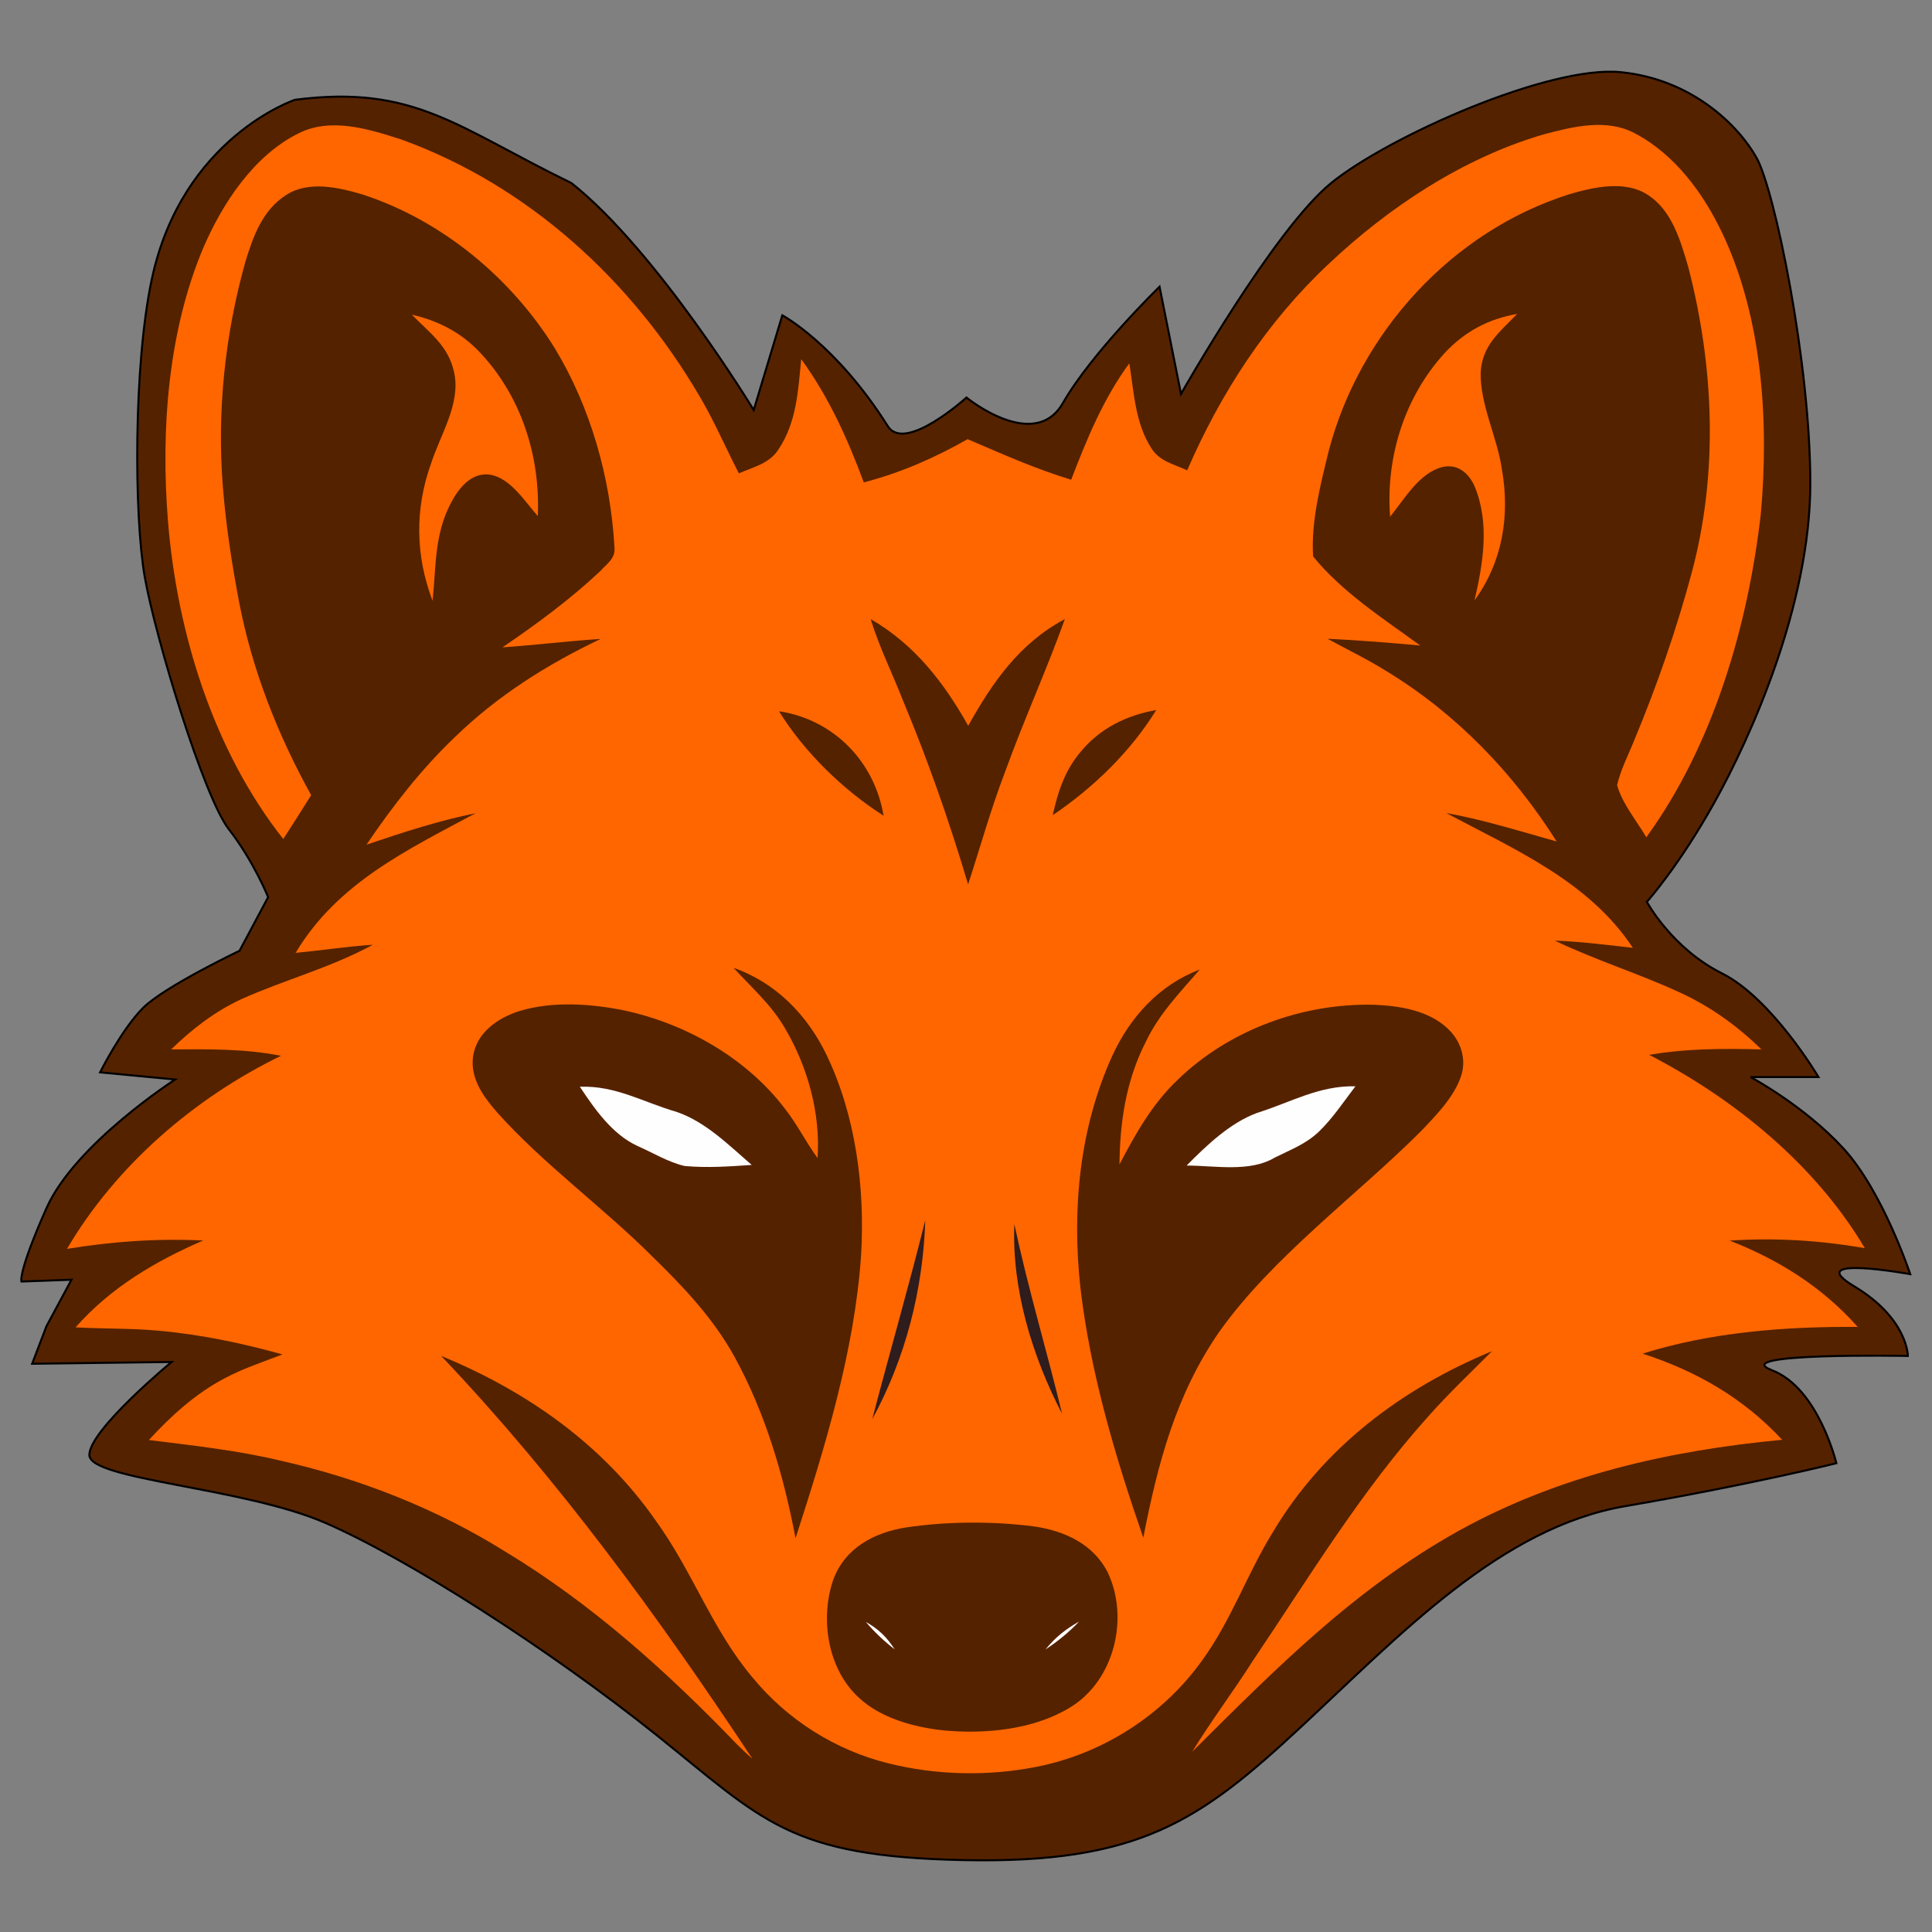 <?xml version="1.0" encoding="UTF-8" standalone="no"?>
<svg
   width="1024"
   height="1024"
   viewBox="0 0 1024 1024"
   version="1.1"
   id="svg4613"
   sodipodi:docname="favicon.svg"
   inkscape:version="1.2.2 (b0a8486541, 2022-12-01)"
   xmlns:inkscape="http://www.inkscape.org/namespaces/inkscape"
   xmlns:sodipodi="http://sodipodi.sourceforge.net/DTD/sodipodi-0.dtd"
   xmlns="http://www.w3.org/2000/svg"
   xmlns:svg="http://www.w3.org/2000/svg">
  <rect x="0" y="0" width="1024" height="1024" fill="#808080" stroke="none"/>
  <defs
     id="defs4617" />
  <sodipodi:namedview
     id="namedview4615"
     pagecolor="#ffffff"
     bordercolor="#666666"
     borderopacity="1.0"
     inkscape:showpageshadow="2"
     inkscape:pageopacity="0.0"
     inkscape:pagecheckerboard="0"
     inkscape:deskcolor="#d1d1d1"
     showgrid="false"
     inkscape:zoom="0.40326742"
     inkscape:cx="695.56822"
     inkscape:cy="462.47227"
     inkscape:window-width="1280"
     inkscape:window-height="652"
     inkscape:window-x="0"
     inkscape:window-y="0"
     inkscape:window-maximized="1"
     inkscape:current-layer="svg4613" />
  <path
     style="fill:#552200;stroke:#000000;stroke-width:1.081px;stroke-linecap:butt;stroke-linejoin:miter;stroke-opacity:1"
     d="m 156.34,52.893 c 0,0 -59.697,19.899 -75.805,94.756 -9.863,45.834 -9.476,126.026 -3.79,158.243 5.685,32.217 31.27,116.55 44.536,133.607 13.266,17.056 20.846,36.007 20.846,36.007 l -15.161,28.427 c 0,0 -39.798,18.951 -51.169,30.322 -11.371,11.371 -22.742,34.112 -22.742,34.112 l 39.798,3.79 c 0,0 -53.064,34.112 -68.225,68.225 -15.161,34.112 -13.266,38.85 -13.266,38.85 l 26.532,-0.948 -13.266,24.637 -7.581,19.899 73.91,-0.948 c 0,0 -43.588,36.008 -43.588,49.273 0,13.266 81.491,17.056 125.079,36.007 43.588,18.951 118.612,66.93 175.465,112.414 56.854,45.483 70.12,64.434 162.981,66.33 92.861,1.895 125.079,-20.846 178.142,-70.12 53.064,-49.273 106.127,-106.127 172.457,-117.498 66.33,-11.371 111.813,-22.742 111.813,-22.742 0,0 -9.476,-39.798 -34.112,-49.273 -24.637,-9.476 72.015,-7.581 72.015,-7.581 0,0 0,-19.832 -28.427,-36.888 -28.427,-17.056 29.672,-6.47 29.672,-6.47 0,0 -14.511,-43.818 -35.357,-66.559 -20.846,-22.742 -49.273,-37.903 -49.273,-37.903 h 36.007 c 0,0 -24.637,-41.693 -51.168,-54.959 -26.532,-13.266 -39.798,-37.903 -39.798,-37.903 0,0 17.056,-18.951 36.007,-53.064 18.951,-34.112 50.625,-104.307 50.625,-168.741 0,-64.434 -18.951,-155.401 -28.427,-172.457 C 921.595,66.686 896.958,42.049 859.055,38.259 821.153,34.468 735.872,72.371 705.55,97.008 675.228,121.644 625.954,208.82 625.954,208.82 l -11.371,-56.854 c 0,0 -36.007,35.06 -51.169,61.592 -15.161,26.532 -51.169,-2.843 -51.169,-2.843 0,0 -32.597,29.589 -41.693,15.161 -27.479,-43.588 -55.906,-58.749 -55.906,-58.749 l -15.161,50.221 c 0,0 -51.168,-84.333 -96.652,-120.341 C 242.258,67.563 219.697,44.724 156.34,52.893 Z"
     id="path6032"
     sodipodi:nodetypes="csssccsccscccccsssssscscscsccscsssssccscscccc" />
  <path
     fill-rule="nonzero"
     fill="#fefefe"
     fill-opacity="1"
     d="m 212.68,73.925 c 67.254,24.317 122.183,74.745 158.042,135.998 7.856,13.282 13.852,27.314 20.899,40.986 7.587,-3.323 16.222,-5.217 20.927,-12.621 9.684,-14.392 10.496,-31.274 12.115,-47.938 14.572,20.025 24.584,42.209 33.16,65.332 19.519,-5.065 37.568,-12.981 55.049,-22.912 18.111,7.772 35.949,15.744 54.867,21.501 8.368,-21.681 16.975,-42.844 30.827,-61.706 2.454,15.168 3.03,31.511 11.57,44.823 4.261,7.081 12.025,8.663 19.1,11.873 17.81,-41.017 42.161,-78.557 74.866,-109.255 32.059,-30.288 71.42,-56.28 113.969,-68.75 15.623,-4.138 33.433,-8.666 48.601,-0.512 21.107,11.21 36.104,31.634 46.178,52.831 21.315,44.938 24.798,99.931 20.416,148.836 -6.867,59.519 -25.186,122.416 -60.685,171.38 -5.158,-8.874 -12.714,-17.717 -15.471,-27.64 1.858,-8.303 6.06,-16.191 9.203,-24.107 12.053,-28.992 22.431,-58.855 30.527,-89.202 13.968,-52.682 11.601,-108.687 -1.979,-161.162 -4.082,-13.908 -8.663,-30.279 -21.653,-38.498 -11.932,-7.764 -28.747,-4.014 -41.492,-0.208 -62.13,19.581 -111.206,73.455 -127.521,136.24 -4.346,17.81 -9.411,37.335 -8.216,55.713 15.204,18.797 37.332,33.045 56.789,47.221 -16.371,-1.526 -32.742,-2.814 -49.141,-3.598 10.37,5.726 21.02,10.794 31.094,17.09 36.936,22.456 67.282,53.883 90.31,90.346 -19.345,-5.397 -38.743,-11.514 -58.504,-15.083 36.045,19.305 75.471,36.008 98.917,71.476 -13.76,-1.591 -27.496,-3.294 -41.377,-3.834 21.796,10.462 44.944,17.602 66.807,27.733 15.975,7.404 30.128,17.658 42.721,29.92 -19.969,-0.472 -39.727,-0.54 -59.488,2.909 45.155,23.3 88.151,58.287 114.273,102.427 -23.991,-4.11 -47.257,-5.605 -71.6,-3.986 26.114,10.218 49.141,24.674 67.85,45.751 -37.844,-0.304 -77.717,2.698 -114,14.156 28.756,9.383 53.25,23.471 73.97,45.658 -60.238,5.726 -118.374,18.83 -171.683,48.368 -55.322,30.912 -96.662,72.887 -141.041,116.991 10.226,-16.607 22.007,-32.202 32.441,-48.66 29.956,-44.435 56.941,-89.289 92.769,-129.171 10.701,-12.053 22.336,-23.083 33.7,-34.482 -47.732,19.702 -89.525,51.128 -116.187,95.979 -13.788,22.367 -21.731,46.113 -37.267,67.673 -20.747,29.082 -52.503,49.531 -87.521,56.547 -25.726,5.189 -53.52,4.616 -79.007,-1.771 C 442.771,927.635 417.346,911.565 398.997,889.258 377.319,863.622 367.483,833.486 347.486,805.844 319.27,765.394 279.032,737.274 233.818,718.649 c 62.214,65.579 115.287,138.376 165.027,213.636 -2.817,-2.521 -5.574,-5.099 -8.244,-7.767 -36.879,-38.319 -77.028,-74.509 -122.691,-102.065 -36.579,-22.878 -77.537,-38.917 -119.543,-48.365 -22.906,-5.428 -46.144,-7.947 -69.472,-10.853 11.724,-12.745 24.857,-24.731 40.3,-32.77 9.892,-5.245 20.146,-8.579 30.552,-12.593 -21.917,-6.088 -43.926,-10.707 -66.594,-12.649 -14.361,-1.259 -28.694,-0.871 -43.086,-1.715 18.561,-21.02 42.155,-35.021 67.673,-46.026 -24.587,-1.136 -47.974,0.483 -72.23,4.441 26.024,-44.227 67.462,-79.968 113.427,-102.335 -19.339,-3.806 -38.65,-3.502 -58.228,-3.39 11.095,-10.763 23.238,-20.205 37.388,-26.709 22.968,-10.254 47.255,-16.615 69.531,-28.756 -13.731,0.899 -27.283,3.03 -40.955,4.289 22.246,-37.059 58.886,-54.394 95.406,-73.998 -19.609,3.952 -38.858,10.249 -57.838,16.666 13.852,-20.48 28.964,-39.91 46.864,-57.028 22.608,-21.92 48.933,-38.555 77.267,-52.019 -17.388,1.107 -34.659,3.266 -52.05,4.469 18.198,-12.385 35.71,-25.31 51.78,-40.356 3.688,-4.143 8.306,-6.749 7.556,-12.989 -2.097,-36.548 -12.562,-73.728 -31.572,-105.146 -23.148,-37.363 -59.758,-67.738 -101.674,-81.466 -12.621,-3.778 -28.874,-7.584 -40.716,0.18 -12.503,7.916 -17.509,21.824 -21.619,35.316 -10.881,38.802 -15.171,79.583 -11.932,119.757 1.65,20.205 4.708,40.297 8.486,60.21 6.926,36.244 20.447,70.605 38.288,102.835 -4.916,7.767 -9.774,15.567 -14.783,23.244 -37.118,-47.018 -56.278,-109.32 -61.104,-168.422 -3.837,-47.853 -0.121,-100.232 18.71,-144.903 10.192,-23.662 26.715,-48.848 50.4,-60.654 17.27,-8.731 37.301,-2.311 54.54,3.207"
     id="path4573"
     style="fill:#ff6600;stroke-width:0.72" />
  <path
     fill-rule="nonzero"
     fill="#fefefe"
     fill-opacity="1"
     d="m 218.316,166.784 c 13.523,3.086 25.667,9.231 35.35,19.277 22.397,23.263 32.745,55.409 31.392,87.459 -6.774,-7.556 -14.42,-20.056 -25.124,-21.892 -9.745,-1.588 -16.433,6.656 -20.598,14.308 -9.237,17.09 -8.095,33.821 -10.074,52.503 -9.057,-23.87 -9.476,-48.573 -0.84,-72.623 4.947,-15.443 16.011,-32.078 12.233,-48.629 -3.117,-14.128 -12.981,-20.688 -22.338,-30.403"
     id="path4575"
     style="fill:#ff6600;stroke-width:0.72" />
  <path
     fill-rule="nonzero"
     fill="#fefefe"
     fill-opacity="1"
     d="m 804.127,166.388 c -9.203,9.571 -18.53,16.492 -19.336,30.979 -0.36,17.147 8.843,34.473 11.277,51.595 4.281,24.559 0.264,48.902 -14.544,69.261 4.585,-19.82 8.124,-40.924 0.087,-60.382 -3.03,-6.96 -8.995,-12.177 -17.026,-10.319 -12.385,3.058 -20.213,17.06 -27.8,26.358 -2.395,-31.57 7.651,-63.592 29.144,-87.015 10.645,-11.266 22.906,-17.779 38.198,-20.478"
     id="path4577"
     style="fill:#ff6600;stroke-width:0.72" />
  <path
     fill-rule="nonzero"
     fill="#2f1c1d"
     fill-opacity="1"
     d="m 461.45,328.118 c 23.148,13.349 38.858,33.582 51.724,56.553 12.863,-23.086 27.283,-43.839 51.24,-56.553 -9.807,27.35 -21.92,53.855 -31.783,81.199 -7.466,19.513 -13.043,39.606 -19.519,59.451 -9.805,-32.95 -21.076,-65.273 -34.33,-97.022 -5.667,-14.544 -12.745,-28.728 -17.332,-43.628"
     id="path4583"
     style="fill:#552200;stroke-width:0.72" />
  <path
     fill-rule="nonzero"
     fill="#2f1c1d"
     fill-opacity="1"
     d="m 412.877,376.963 c 28.967,4.41 50.644,26.625 55.44,55.381 -21.439,-13.644 -42.066,-33.737 -55.44,-55.381"
     id="path4585"
     style="fill:#552200;stroke-width:0.72" />
  <path
     fill-rule="nonzero"
     fill="#2f1c1d"
     fill-opacity="1"
     d="m 612.835,376.331 c -13.641,22.128 -33.402,41.234 -54.869,55.738 2.67,-12.289 6.476,-23.859 14.783,-33.574 10.195,-12.45 24.407,-19.429 40.087,-22.164"
     id="path4587"
     style="fill:#552200;stroke-width:0.72" />
  <path
     fill-rule="nonzero"
     fill="#2f1c1d"
     fill-opacity="1"
     d="m 388.801,512.967 c 22.518,7.944 39.128,25.034 49.354,46.29 15.469,32.27 20.329,70.313 18.26,105.753 -3.331,50.431 -19.19,102.278 -34.752,150.25 -6.507,-33.759 -15.831,-65.905 -32.382,-96.184 -11.306,-20.396 -26.684,-36.643 -43.207,-52.778 -26.414,-26.414 -57.779,-49.017 -82.394,-76.485 -7.317,-8.36 -14.451,-17.894 -12.984,-29.712 1.861,-12.866 13.135,-20.601 24.708,-24.258 17.45,-5.273 37.478,-3.899 55.167,-0.36 32.773,6.988 64.857,25.13 85.334,51.991 6.566,8.334 11.213,17.81 17.419,26.324 1.619,-23.598 -5.186,-48.272 -17.15,-68.573 -7.227,-12.649 -17.72,-21.644 -27.376,-32.258"
     id="path4589"
     style="fill:#552200;stroke-width:0.72" />
  <path
     fill-rule="nonzero"
     fill="#2f1c1d"
     fill-opacity="1"
     d="m 635.893,513.895 c -10.729,12.413 -21.74,23.662 -28.815,38.743 -10.254,20.208 -13.521,42.06 -13.729,64.519 8.542,-16.219 17.147,-31.747 30.583,-44.587 27.345,-26.681 66.47,-40.986 104.493,-40.022 13.341,0.568 28.66,2.963 38.763,12.497 6.988,6.392 10.254,16.107 7.227,25.253 -3.685,11.182 -13.4,21.012 -21.408,29.408 -34.212,34.125 -78.647,66.591 -106.739,106.141 -23.055,33.281 -32.655,69.981 -40.297,109.171 -14.808,-42.723 -27.977,-87.043 -33.281,-132.074 -4.677,-41.709 -0.596,-85.188 16.97,-123.619 9.383,-20.365 24.919,-37.419 46.234,-45.43"
     id="path4591"
     style="fill:#552200;stroke-width:0.72" />
  <path
     fill-rule="nonzero"
     fill="#fefefe"
     fill-opacity="1"
     d="m 307.338,575.988 c 19.128,-0.683 33.52,8.219 51.21,13.313 15.502,5.285 27.676,17.63 39.879,28.132 -11.753,0.832 -23.806,1.647 -35.561,0.568 -8.663,-2.007 -16.759,-6.988 -24.916,-10.586 -13.341,-6.088 -22.695,-19.485 -30.611,-31.426"
     id="path4593"
     style="stroke-width:0.72" />
  <path
     fill-rule="nonzero"
     fill="#fefefe"
     fill-opacity="1"
     d="m 718.408,575.752 c -6.145,8.039 -12.025,16.939 -19.277,23.955 -6.96,6.684 -14.996,9.594 -23.452,13.824 -13.192,7.944 -31.778,4.261 -46.737,4.23 10.549,-10.679 23.111,-22.704 37.419,-27.921 17.81,-5.577 32.646,-14.504 52.047,-14.088"
     id="path4595"
     style="stroke-width:0.72" />
  <path
     fill-rule="nonzero"
     fill="#2f1c1d"
     fill-opacity="1"
     d="m 490.416,646.689 c -1.172,36.91 -10.437,73.07 -28.126,105.545 9.206,-35.232 19.339,-70.189 28.126,-105.545"
     id="path4597"
     style="stroke-width:0.72" />
  <path
     fill-rule="nonzero"
     fill="#2f1c1d"
     fill-opacity="1"
     d="m 537.609,648.819 0.09,0.332 c 7.196,33.765 17.124,66.715 25.248,100.232 -15.803,-30.459 -26.718,-66.051 -25.338,-100.564"
     id="path4599"
     style="stroke-width:0.72" />
  <path
     fill-rule="nonzero"
     fill="#2f1c1d"
     fill-opacity="1"
     d="m 480.28,809.562 c 21.737,-3.235 46.113,-3.359 67.912,-0.512 15.986,2.342 31.154,9.237 38.861,24.196 11.665,24.376 3.533,57.838 -20.241,71.96 -19.28,11.604 -44.553,13.973 -66.504,11.966 -15.769,-1.653 -33.79,-6.51 -45.512,-17.754 -16.284,-15.261 -20.211,-41.796 -13.105,-62.273 6.296,-16.821 21.647,-24.885 38.588,-27.584"
     id="path4601"
     style="fill:#552200;stroke-width:0.72" />
  <path
     fill-rule="nonzero"
     fill="#fefefe"
     fill-opacity="1"
     d="m 458.931,859.662 c 6.836,3.84 11.005,7.977 15.294,14.544 -5.639,-4.349 -10.704,-9.116 -15.294,-14.544"
     id="path4605"
     style="stroke-width:0.72" />
  <path
     fill-rule="nonzero"
     fill="#fefefe"
     fill-opacity="1"
     d="m 571.942,859.454 c -5.341,5.667 -11.306,10.465 -17.782,14.783 5.096,-6.358 10.701,-10.794 17.782,-14.783"
     id="path4607"
     style="stroke-width:0.72" />
</svg>
